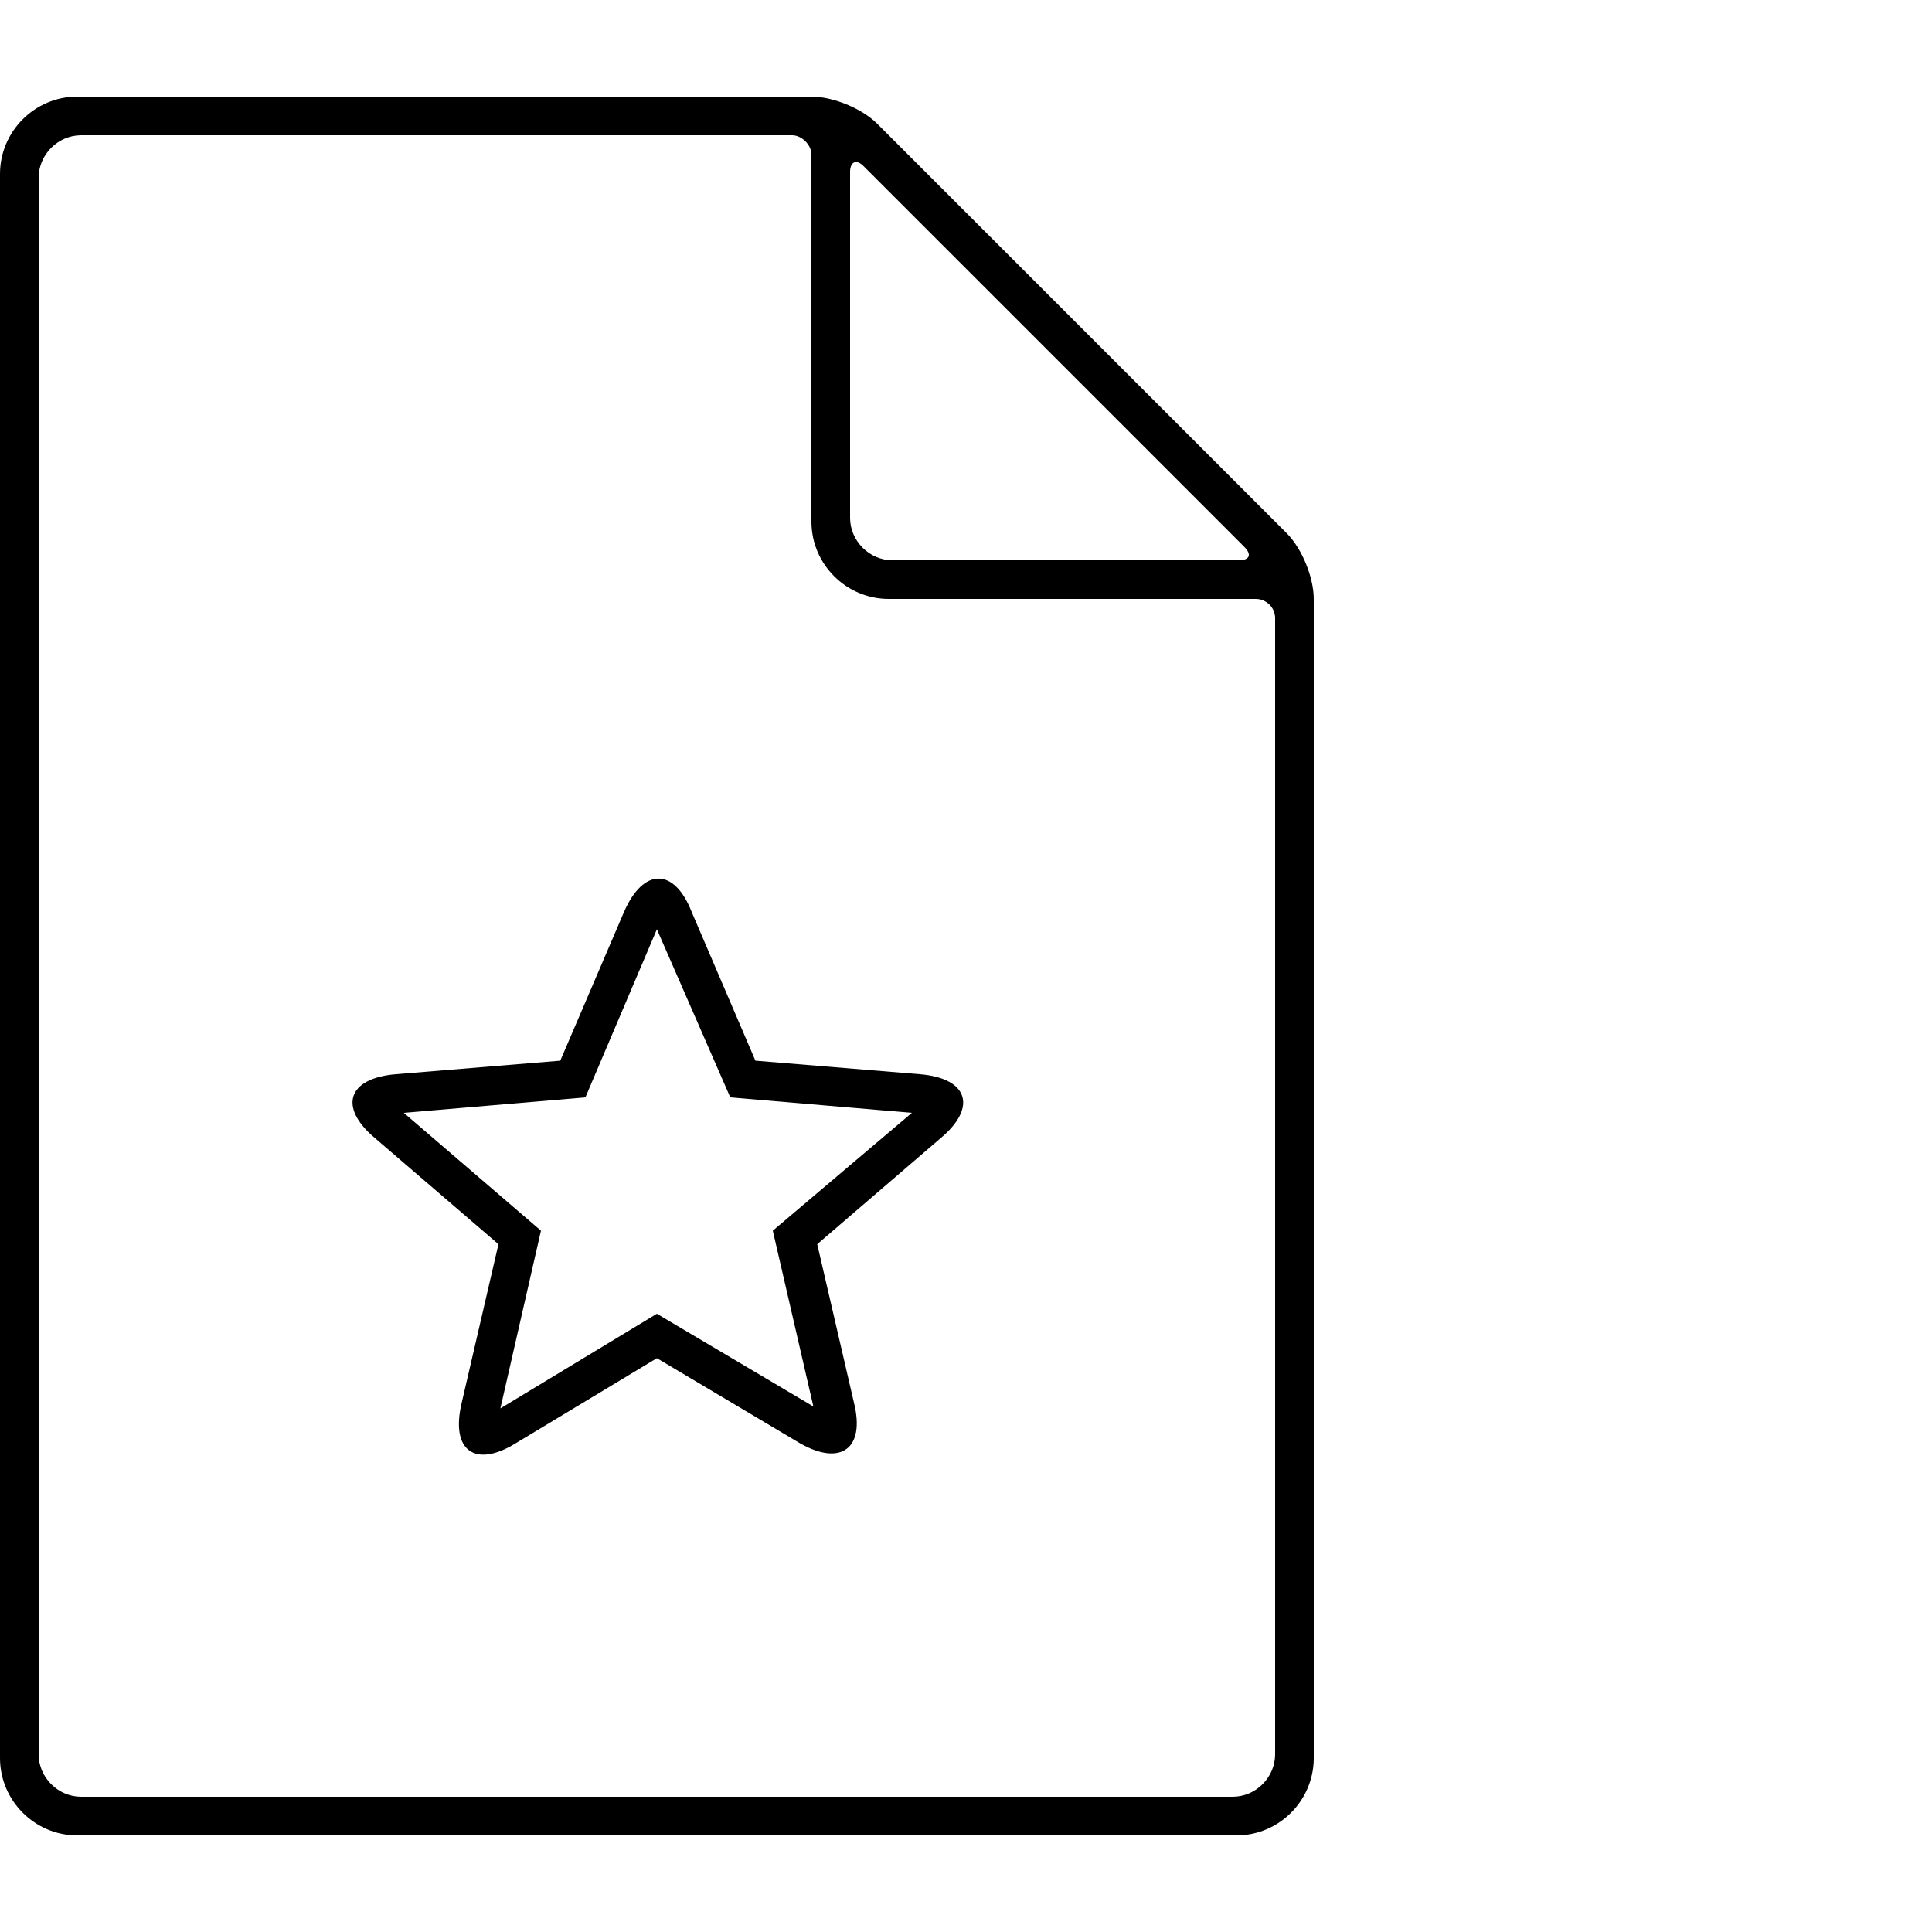 <?xml version="1.0" encoding="utf-8"?>
<!-- Generator: Adobe Illustrator 24.2.1, SVG Export Plug-In . SVG Version: 6.00 Build 0)  -->
<svg version="1.1" id="Layer_1" xmlns:sketch="http://www.bohemiancoding.com/sketch/ns"
	 xmlns="http://www.w3.org/2000/svg" xmlns:xlink="http://www.w3.org/1999/xlink" x="0px" y="0px" viewBox="0 0 100 100"
	 style="enable-background:new 0 0 100 100;" xml:space="preserve">
<style type="text/css">
	.st0{fill-rule:evenodd;clip-rule:evenodd;}
</style>
<desc>Created with Sketch.</desc>
<g sketch:type="MSPage">
	<g sketch:type="MSArtboardGroup">
		<path sketch:type="MSShapeGroup" class="st0" d="M41.4,5H4C1.8,5,0,6.8,0,9v82c0,2.2,1.8,4,4,4h60c2.2,0,4-1.8,4-4V31.6V31
			c0-1.1-0.6-2.6-1.4-3.4L45.4,6.4C44.6,5.6,43.1,5,42,5H41.4L41.4,5L41.4,5z M46.2,29C45,29,44,28,44,26.8V8.9
			c0-0.5,0.3-0.7,0.7-0.3l19.7,19.7c0.4,0.4,0.3,0.7-0.3,0.7H46.2L46.2,29z M4.2,7C3,7,2,8,2,9.2v81.6C2,92,3,93,4.2,93h59.6
			c1.2,0,2.2-1,2.2-2.2V32c0-0.6-0.5-1-1-1H46c-2.2,0-4-1.8-4-4V8c0-0.5-0.5-1-1-1H4.2L4.2,7z M34,70.3l-7.3,4.4
			c-2.1,1.3-3.4,0.4-2.8-2.1l1.9-8.2l-6.4-5.5c-1.9-1.6-1.4-3.1,1.1-3.3l8.5-0.7l3.3-7.7c1-2.3,2.6-2.3,3.5,0l3.3,7.7l8.5,0.7
			c2.5,0.2,3,1.7,1.1,3.3l-6.4,5.5l1.9,8.2c0.6,2.4-0.7,3.3-2.8,2.1L34,70.3z M42.1,72.8L40,63.7l7.2-6.1l-9.4-0.8L34,48.1l-3.7,8.7
			l-9.4,0.8l7.1,6.1l-2.1,9.2L34,68L42.1,72.8z"/>
	</g>
</g>
</svg>
